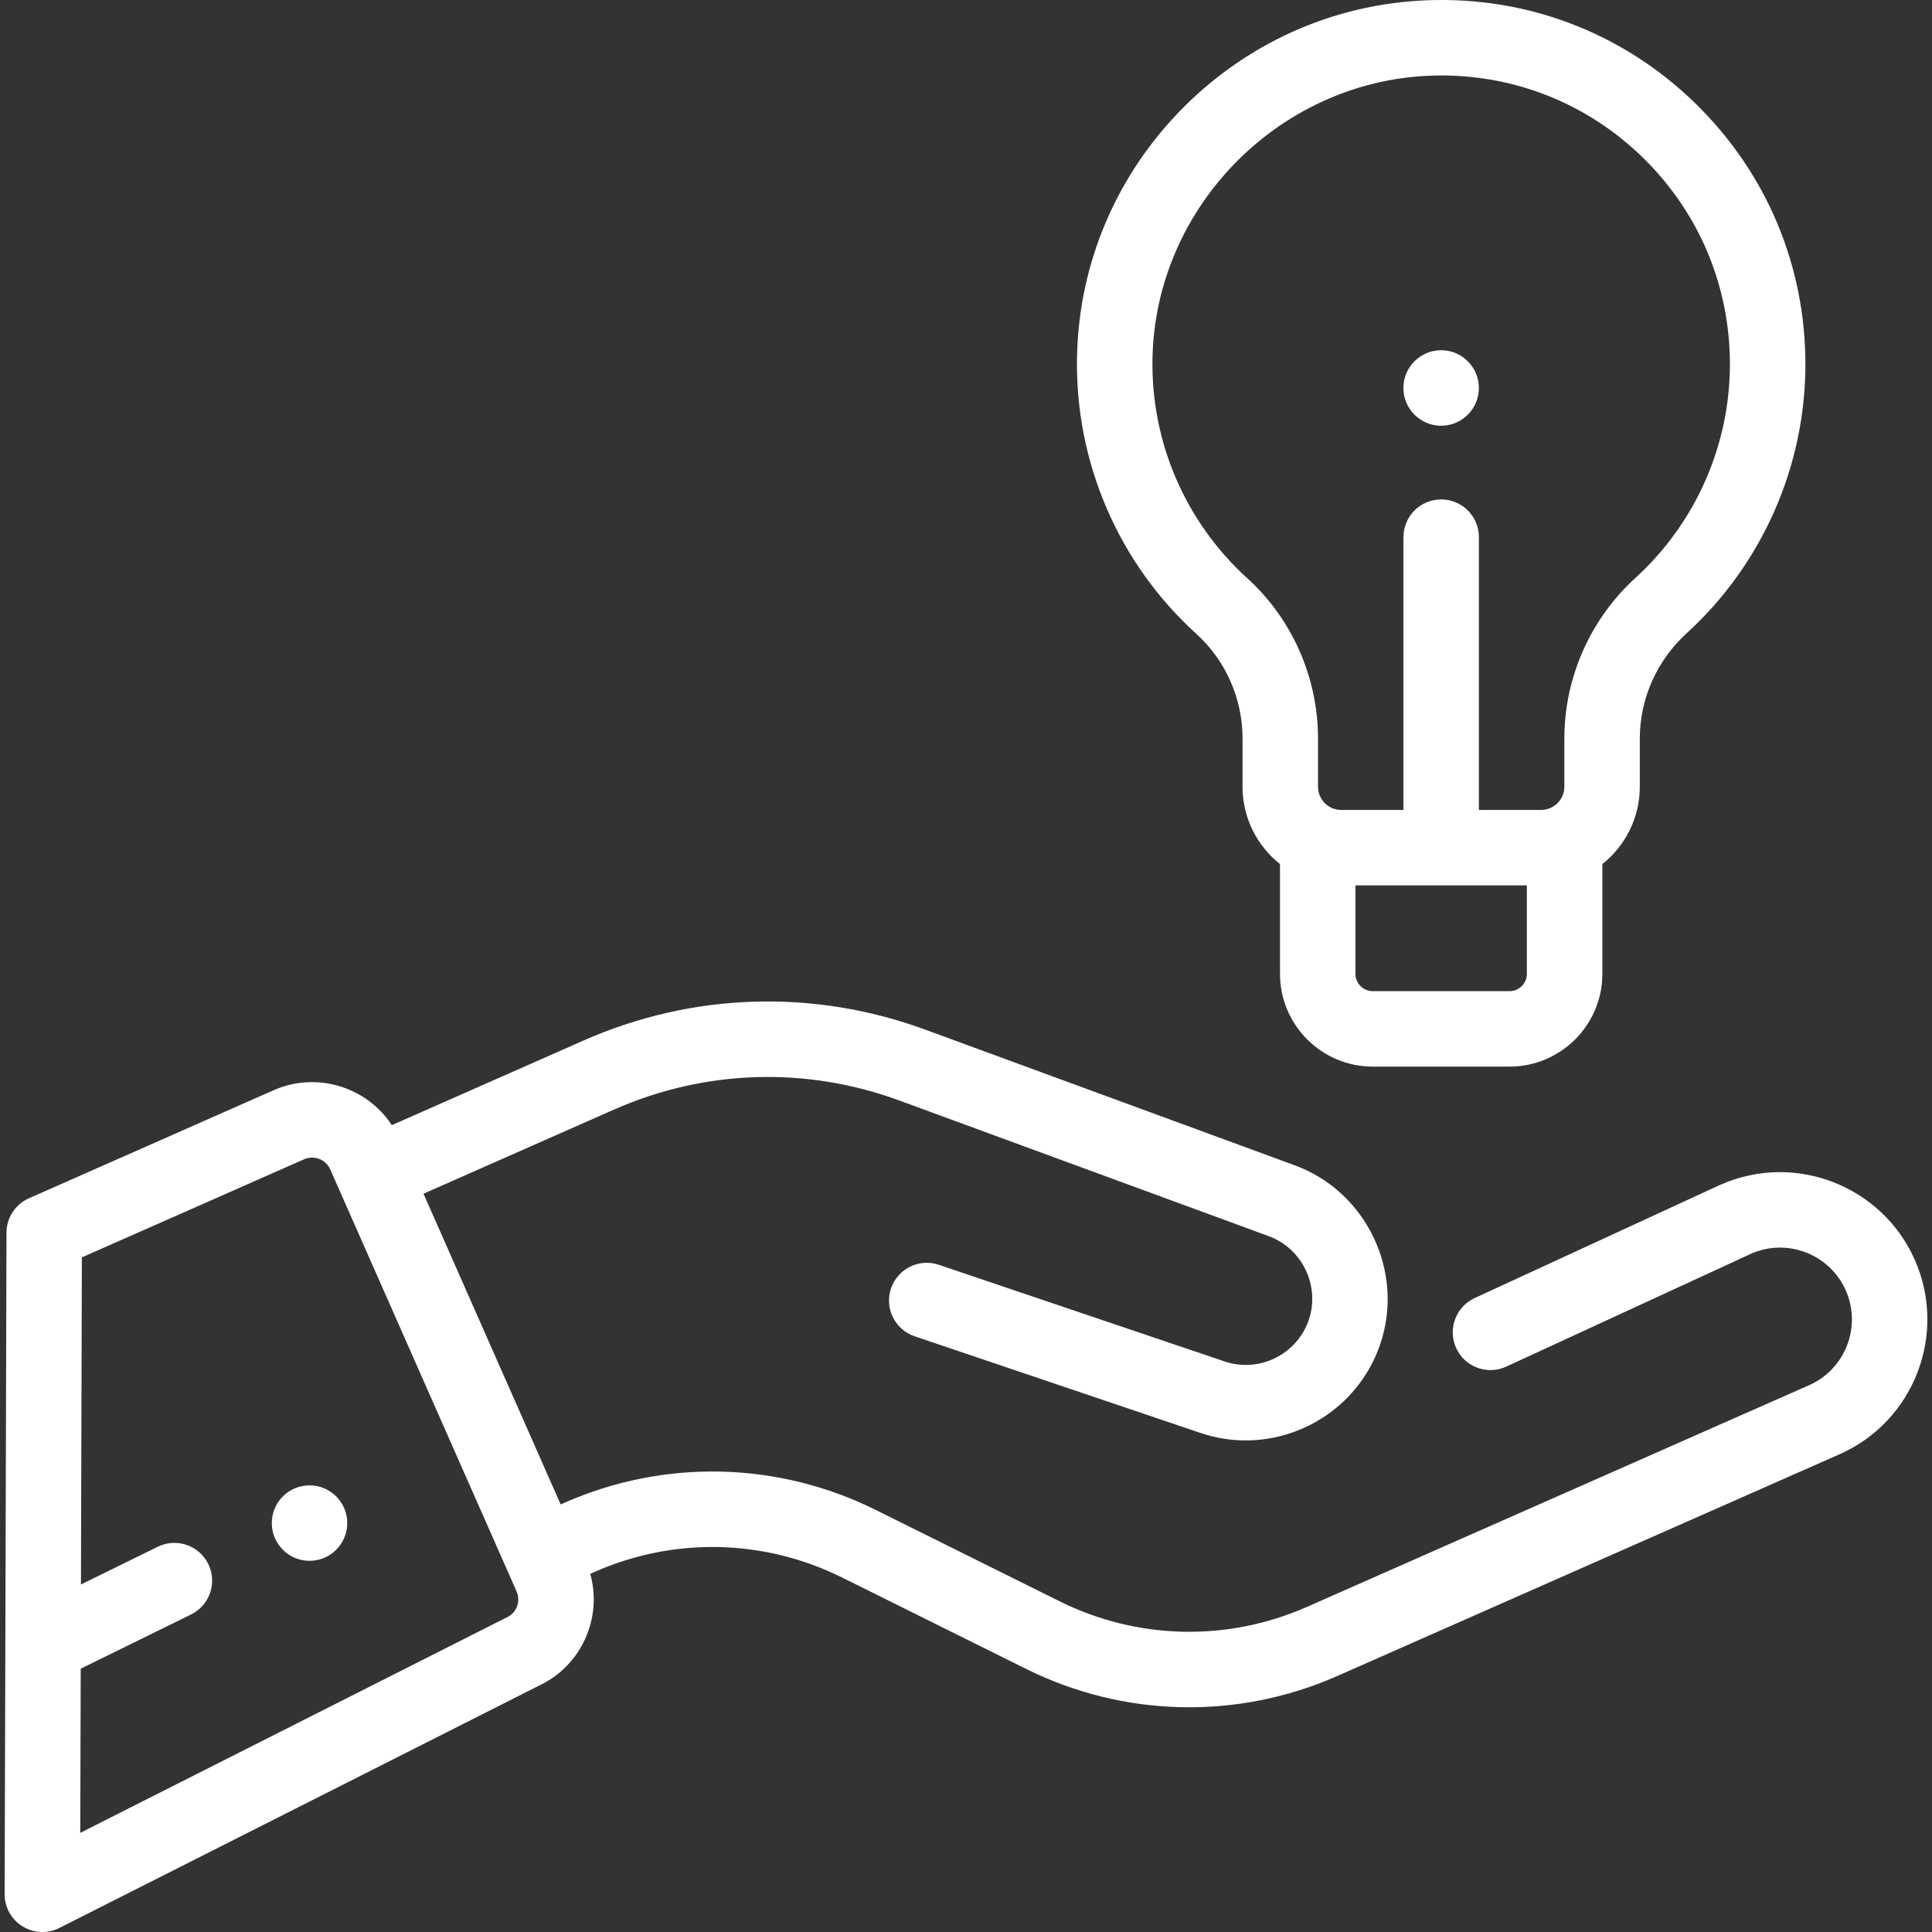 <svg width="50" height="50" viewBox="0 0 50 50" fill="none" xmlns="http://www.w3.org/2000/svg">
<rect x="0" y="0" width="50" height="50" fill="#333333" stroke="none"/>
<path d="M37.297 11.018C37.836 11.018 38.273 10.58 38.273 10.041C38.273 9.502 37.836 9.064 37.297 9.064C36.758 9.064 36.32 9.502 36.32 10.041C36.32 10.58 36.758 11.018 37.297 11.018Z" fill="white"/>
<path d="M8.011 40.394C8.55 40.394 8.987 39.956 8.987 39.417C8.987 38.878 8.55 38.441 8.011 38.441C7.471 38.441 7.034 38.878 7.034 39.417C7.034 39.956 7.471 40.394 8.011 40.394Z" fill="white"/>
<path d="M43.916 2.715C42.106 0.929 39.708 -0.037 37.163 0.001C34.716 0.035 32.405 1.012 30.656 2.751C28.908 4.491 27.919 6.796 27.873 9.244C27.821 11.966 28.948 14.578 30.964 16.407C31.722 17.096 32.157 18.083 32.157 19.115V20.362C32.157 21.171 32.536 21.894 33.126 22.362V25.203C33.126 26.527 34.203 27.604 35.528 27.604H39.067C40.391 27.604 41.469 26.527 41.469 25.203V22.362C42.058 21.893 42.438 21.171 42.438 20.362V19.115C42.438 18.085 42.878 17.094 43.645 16.394C45.602 14.611 46.724 12.072 46.724 9.426C46.724 6.884 45.726 4.5 43.916 2.715ZM39.515 25.203C39.515 25.45 39.314 25.651 39.067 25.651H35.528C35.28 25.651 35.079 25.45 35.079 25.203V22.914H39.515V25.203ZM42.33 14.951C41.157 16.019 40.485 17.537 40.485 19.115V20.362C40.485 20.692 40.215 20.961 39.885 20.961H38.274V13.901C38.274 13.362 37.837 12.925 37.297 12.925C36.758 12.925 36.321 13.362 36.321 13.901V20.961H34.71C34.379 20.961 34.11 20.692 34.11 20.362V19.115C34.11 17.533 33.441 16.019 32.276 14.961C30.678 13.51 29.785 11.44 29.826 9.281C29.901 5.296 33.205 2.01 37.191 1.954C37.226 1.954 37.262 1.953 37.298 1.953C39.275 1.953 41.135 2.715 42.544 4.105C43.98 5.521 44.77 7.411 44.77 9.426C44.77 11.524 43.881 13.537 42.33 14.951Z" fill="white"/>
<path d="M49.556 32.607C48.706 30.684 46.451 29.811 44.528 30.66C44.523 30.662 44.518 30.664 44.513 30.666L38.164 33.594C37.675 33.82 37.461 34.4 37.687 34.89C37.912 35.38 38.493 35.594 38.982 35.368L45.323 32.444C46.26 32.034 47.356 32.461 47.769 33.397C48.183 34.334 47.757 35.435 46.819 35.849L33.827 41.585C31.769 42.494 29.434 42.441 27.42 41.44L22.664 39.077C20.128 37.818 17.189 37.751 14.599 38.895L14.51 38.934L10.96 30.893L15.89 28.716C18.24 27.678 20.862 27.595 23.272 28.48L32.836 31.992C33.706 32.312 34.17 33.285 33.87 34.162C33.564 35.056 32.587 35.536 31.693 35.234L24.297 32.733C23.786 32.56 23.232 32.834 23.059 33.345C22.886 33.856 23.16 34.41 23.671 34.583L31.067 37.084C31.455 37.215 31.85 37.278 32.239 37.278C33.766 37.278 35.197 36.316 35.718 34.794C36.359 32.921 35.368 30.841 33.51 30.159L23.946 26.647C21.057 25.586 17.916 25.686 15.101 26.929L10.14 29.119C9.491 28.129 8.2 27.722 7.081 28.215L0.75 31.011C0.397 31.166 0.169 31.515 0.168 31.901L0.12 49.021C0.119 49.36 0.294 49.676 0.583 49.854C0.74 49.951 0.918 50 1.096 50C1.247 50 1.398 49.965 1.537 49.895L13.922 43.638C15.039 43.13 15.598 41.883 15.276 40.731L15.388 40.681C17.445 39.773 19.78 39.826 21.795 40.827L26.551 43.189C29.086 44.449 32.026 44.516 34.615 43.372L47.608 37.636C49.531 36.786 50.405 34.531 49.556 32.607ZM13.107 41.863C13.091 41.87 13.076 41.877 13.061 41.885L2.077 47.434L2.089 43.185L4.944 41.783C5.428 41.545 5.628 40.96 5.39 40.476C5.153 39.992 4.567 39.792 4.083 40.03L2.095 41.006L2.119 32.541L7.87 30.002C8.129 29.888 8.433 30.006 8.547 30.265L13.117 40.615C13.117 40.615 13.117 40.616 13.118 40.616L13.369 41.186C13.484 41.445 13.366 41.749 13.107 41.863Z" fill="white"/>
</svg>
